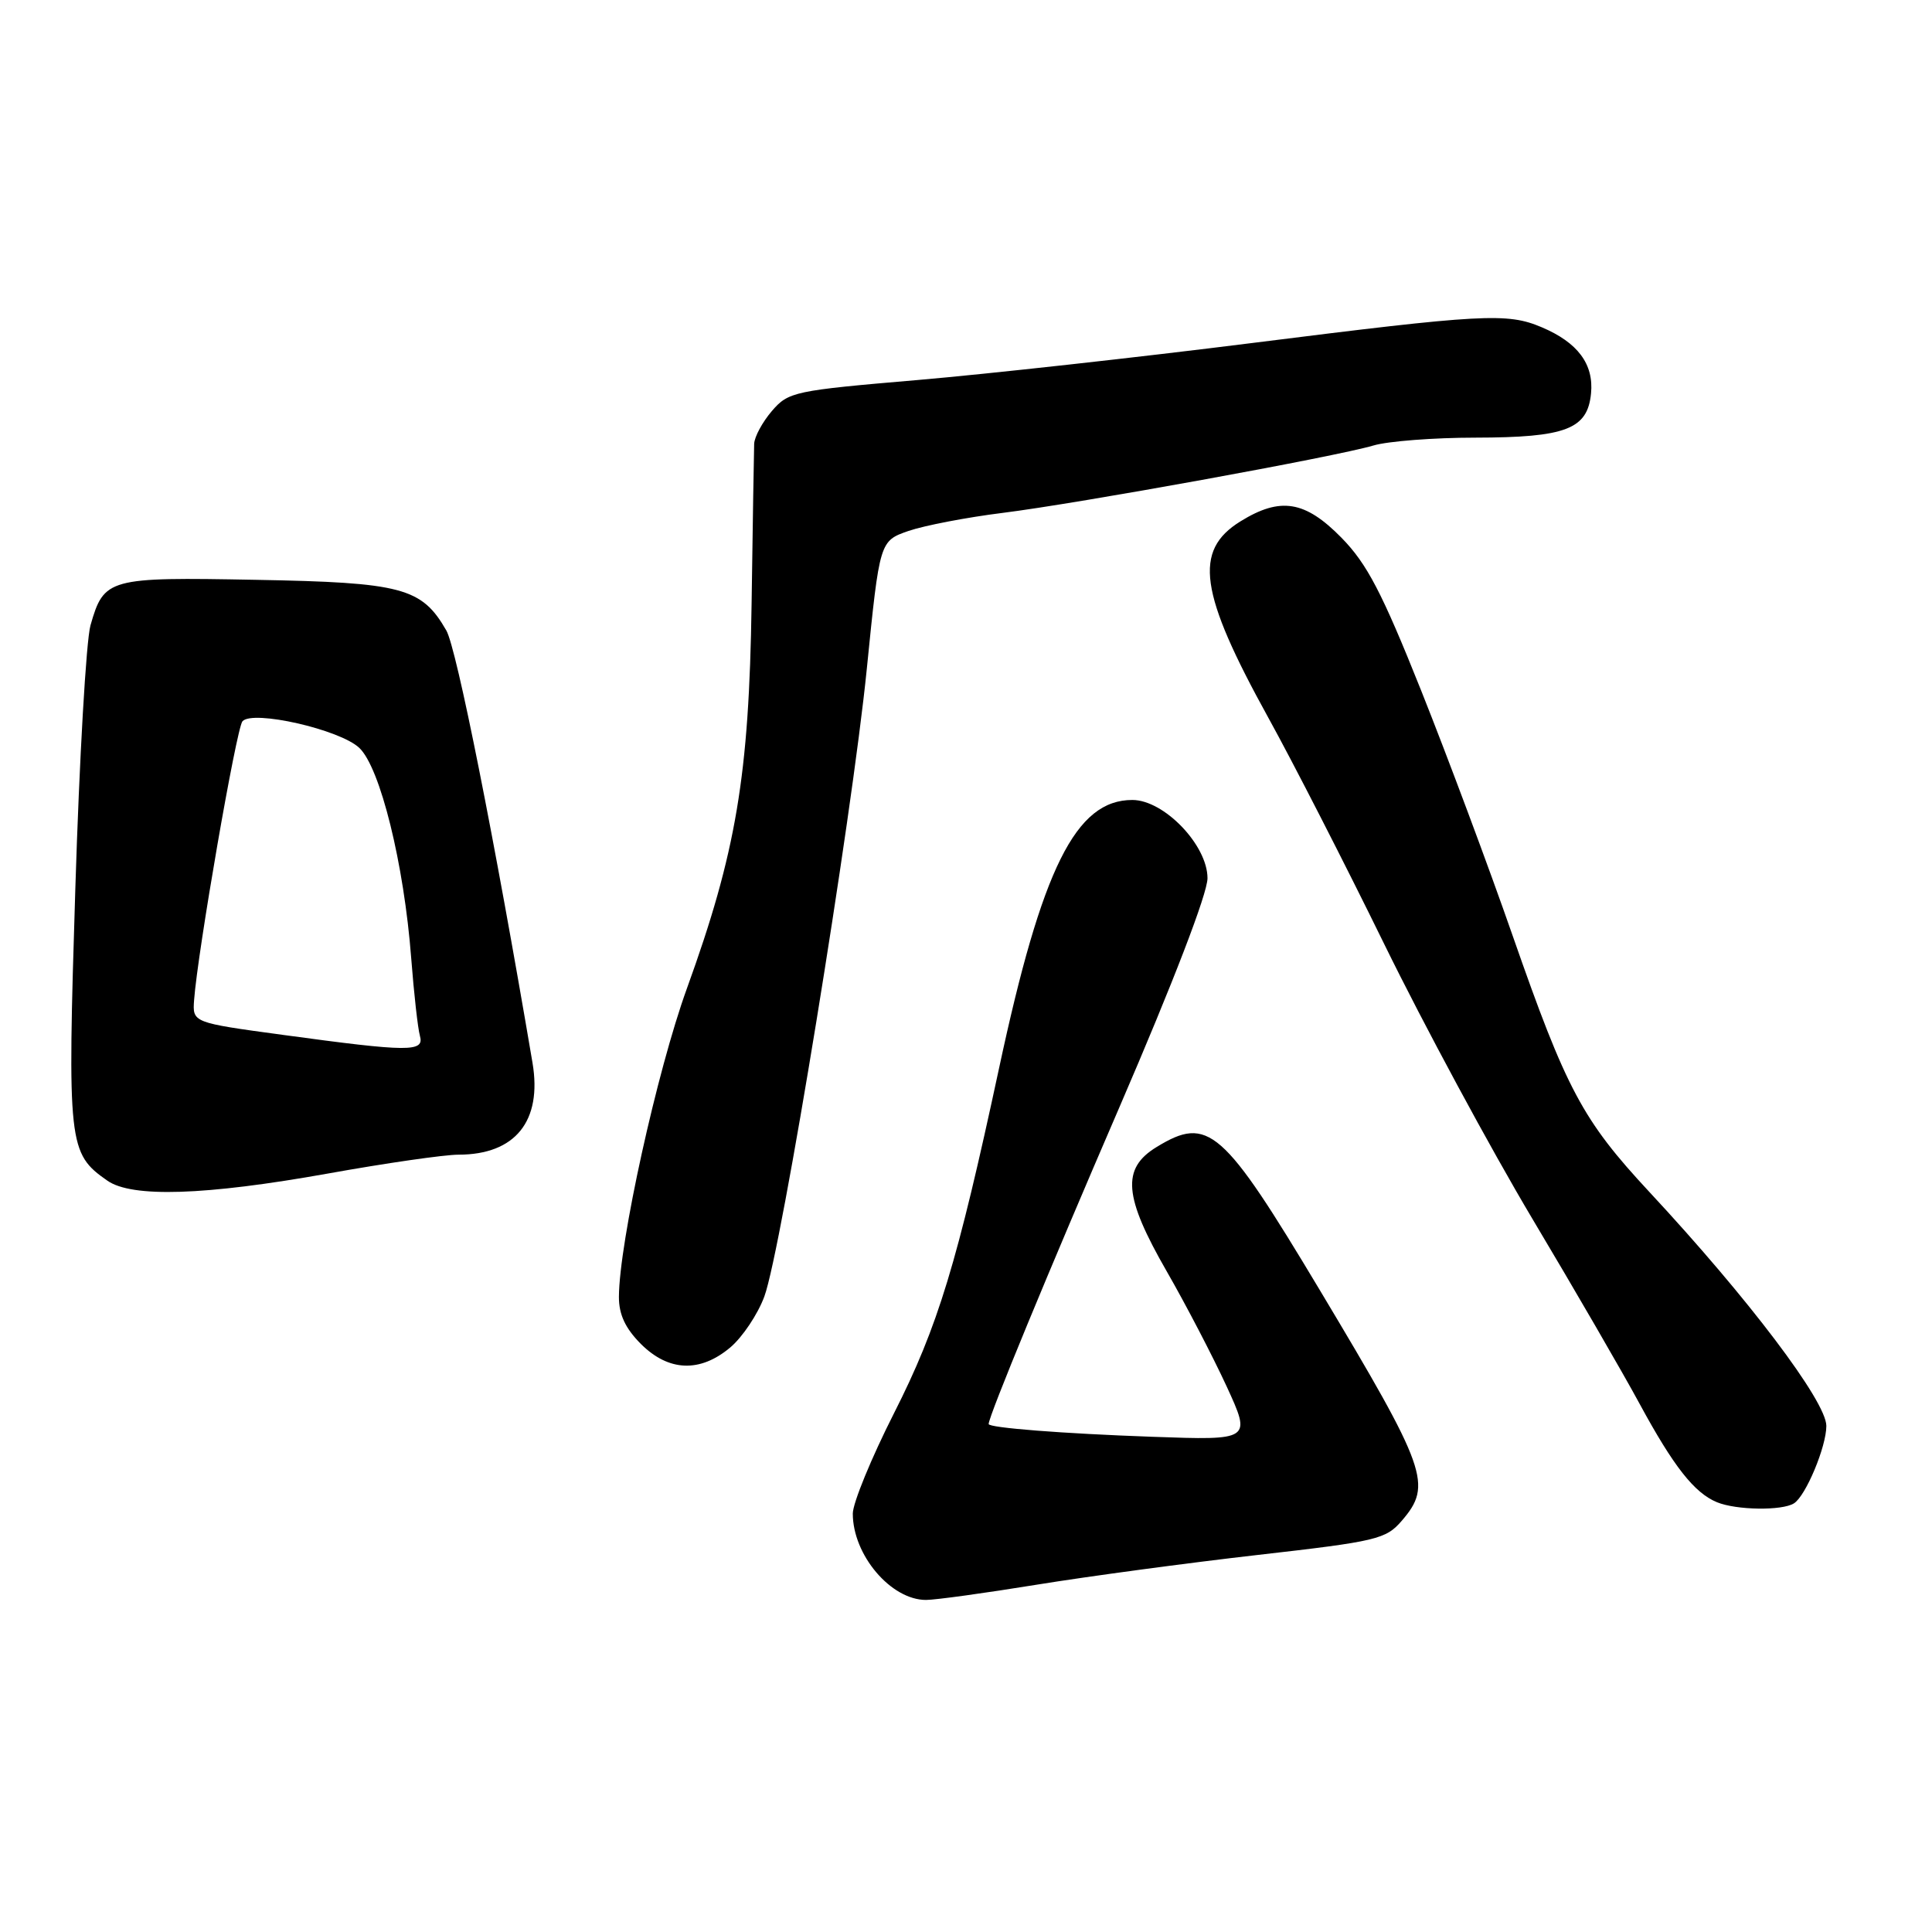 <?xml version="1.0" encoding="UTF-8" standalone="no"?>
<!DOCTYPE svg PUBLIC "-//W3C//DTD SVG 1.1//EN" "http://www.w3.org/Graphics/SVG/1.1/DTD/svg11.dtd" >
<svg xmlns="http://www.w3.org/2000/svg" xmlns:xlink="http://www.w3.org/1999/xlink" version="1.1" viewBox="0 0 256 256">
 <g >
 <path fill="currentColor"
d=" M 137.37 209.98 C 144.20 208.87 157.37 207.10 166.64 206.04 C 182.44 204.24 183.64 203.96 185.75 201.50 C 189.84 196.74 189.13 194.74 174.89 170.96 C 162.02 149.47 160.11 147.80 153.25 151.99 C 148.58 154.84 148.89 158.54 154.62 168.50 C 157.15 172.90 160.70 179.73 162.52 183.67 C 165.82 190.85 165.82 190.85 152.66 190.38 C 140.81 189.96 130.99 189.19 131.00 188.69 C 131.02 187.62 138.93 168.46 148.38 146.59 C 155.44 130.23 160.00 118.39 160.00 116.37 C 160.00 111.99 154.25 106.00 150.04 106.00 C 142.55 106.00 138.07 115.00 132.39 141.50 C 126.83 167.40 124.29 175.76 118.46 187.26 C 115.46 193.18 113.00 199.17 113.00 200.56 C 113.00 206.05 118.05 212.00 122.70 212.00 C 123.94 212.00 130.54 211.09 137.37 209.98 Z  M 237.71 199.20 C 239.28 198.21 242.00 191.69 242.00 188.94 C 242.00 185.70 231.66 172.03 218.54 157.93 C 209.69 148.41 207.56 144.42 200.44 124.00 C 197.28 114.92 191.82 100.30 188.31 91.50 C 183.11 78.48 181.14 74.71 177.75 71.25 C 172.93 66.34 169.66 65.81 164.37 69.08 C 158.11 72.95 158.90 78.51 168.07 95.12 C 171.30 100.96 178.21 114.46 183.43 125.12 C 188.65 135.78 197.48 152.15 203.05 161.50 C 208.63 170.85 215.02 181.88 217.25 186.00 C 221.76 194.32 224.50 197.81 227.50 199.05 C 230.06 200.11 236.14 200.20 237.71 199.20 Z  M 96.77 178.54 C 98.38 177.18 100.41 174.15 101.28 171.79 C 103.54 165.66 112.85 108.61 114.86 88.59 C 116.56 71.68 116.56 71.68 120.39 70.35 C 122.50 69.63 128.11 68.55 132.86 67.96 C 142.88 66.71 176.86 60.54 181.99 59.03 C 183.91 58.46 189.99 57.99 195.49 57.99 C 207.50 57.97 210.36 56.87 210.82 52.13 C 211.20 48.25 209.06 45.38 204.28 43.36 C 199.70 41.42 196.58 41.59 165.92 45.45 C 150.84 47.35 130.86 49.56 121.53 50.36 C 105.24 51.75 104.47 51.91 102.28 54.46 C 101.03 55.92 99.97 57.87 99.93 58.81 C 99.90 59.74 99.74 69.28 99.59 80.00 C 99.26 102.77 97.55 112.94 91.01 131.00 C 87.05 141.94 82.04 164.70 82.01 171.83 C 82.00 174.18 82.86 176.01 84.92 178.08 C 88.60 181.75 92.76 181.91 96.77 178.54 Z  M 43.45 155.50 C 51.12 154.12 58.90 153.00 60.75 153.00 C 68.28 153.00 71.86 148.55 70.56 140.83 C 65.53 111.16 60.50 85.90 59.14 83.54 C 55.88 77.87 53.29 77.18 33.90 76.83 C 14.32 76.46 13.78 76.61 11.99 82.86 C 11.42 84.86 10.51 100.59 9.98 117.80 C 8.92 151.69 9.04 152.82 14.22 156.44 C 17.47 158.72 27.17 158.41 43.45 155.50 Z  M 37.50 137.13 C 25.50 135.50 25.50 135.50 25.72 132.50 C 26.18 126.18 31.33 96.45 32.13 95.57 C 33.50 94.04 45.01 96.66 47.60 99.09 C 50.38 101.70 53.54 114.49 54.49 127.00 C 54.85 131.68 55.37 136.29 55.64 137.25 C 56.25 139.42 54.26 139.41 37.50 137.13 Z "/>
</g>
</svg>